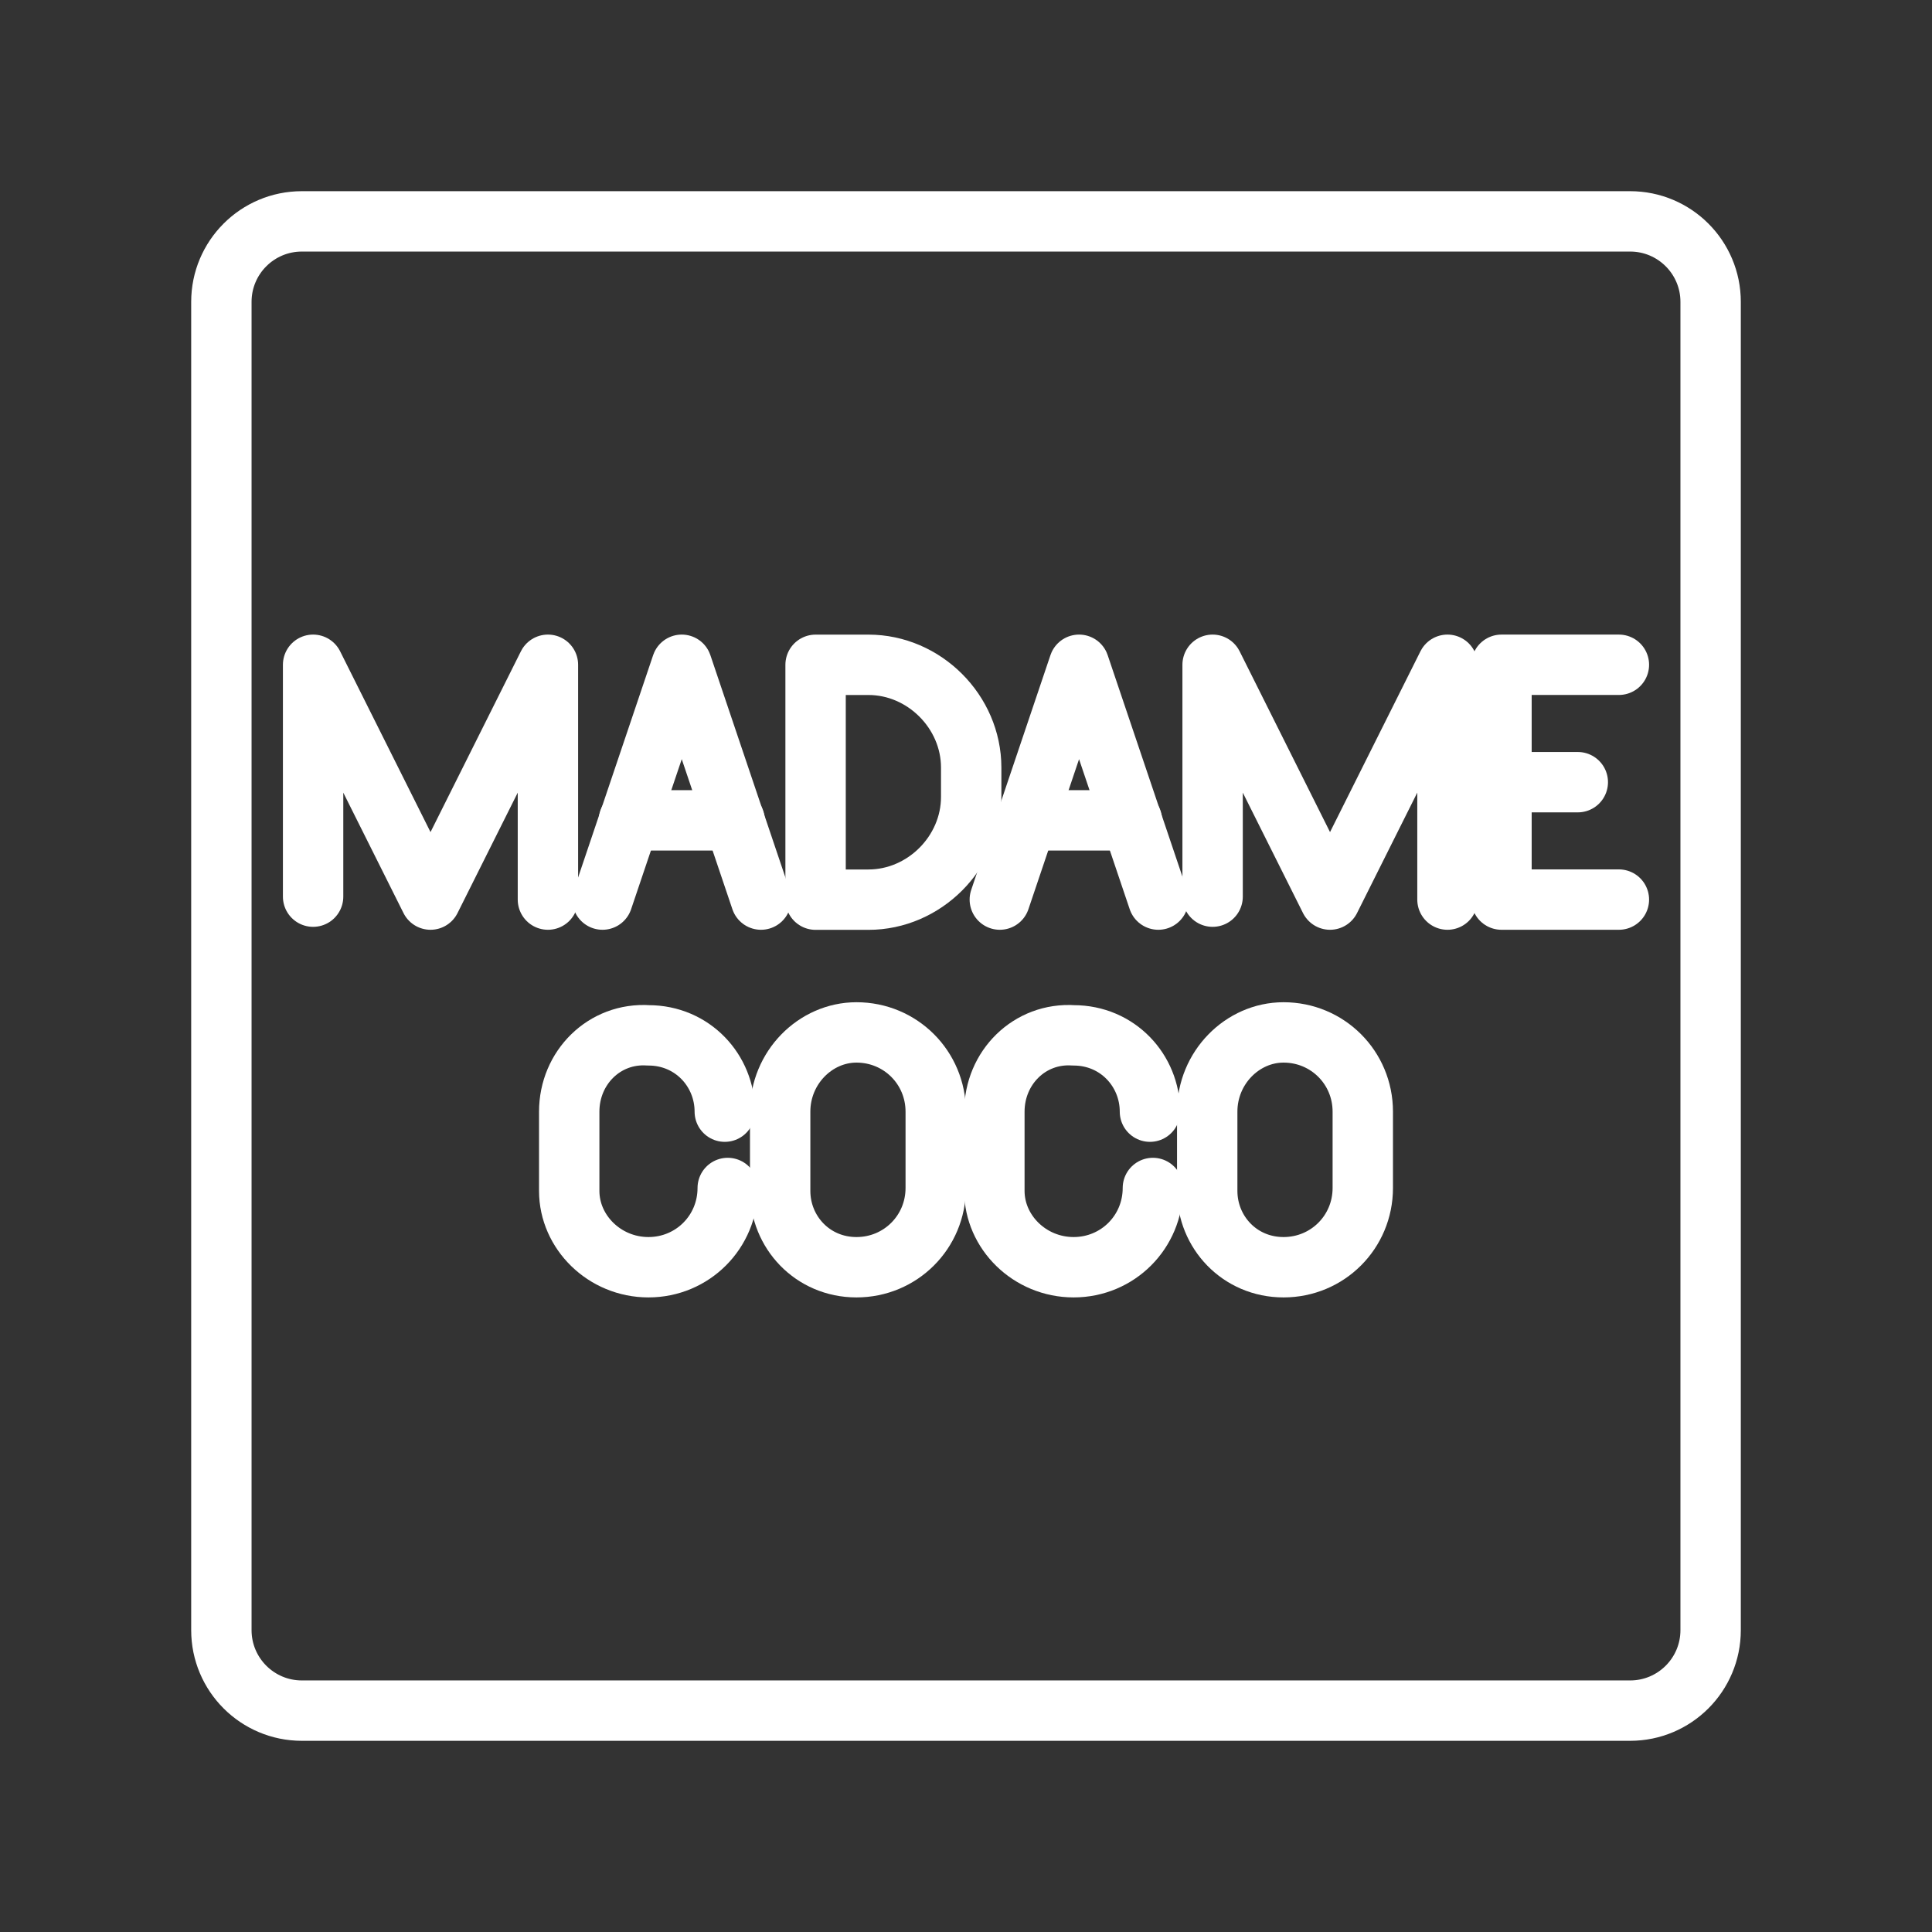 <ns0:svg xmlns:ns0="http://www.w3.org/2000/svg" id="a" viewBox="0 0 48 48" style="stroke-width:1.5px"><ns0:rect x="0" y="0" width="48" height="48" fill="#333333" stroke="none"/><ns0:defs style="stroke-width:1.5px"><ns0:style style="stroke-width:1.5px">.b{fill:none;stroke:#fff;stroke-linecap:round;stroke-linejoin:round;}</ns0:style></ns0:defs><ns0:path class="b" d="m40.5,5.5H7.5c-1.105,0-2,.895-2,2v33c0,1.105.895,2,2,2h33c1.105,0,2-.895,2-2V7.5c0-1.105-.895-2-2-2Z" style="stroke-width:1.5px" /><ns0:path class="b" d="m18.08,29.515h0c0,1.094-.875,1.969-1.969,1.969h0c-1.094,0-1.969-.875-1.969-1.896v-1.969c0-1.094.875-1.969,1.969-1.896h0c1.094,0,1.896.875,1.896,1.896h0" style="stroke-width:1.5px" /><ns0:path class="b" d="m21.279,31.484h0c-1.094,0-1.896-.875-1.896-1.896v-1.969c0-1.094.875-1.969,1.896-1.969h0c1.094,0,1.969.875,1.969,1.969v1.896c0,1.094-.875,1.969-1.969,1.969Z" style="stroke-width:1.5px" /><ns0:path class="b" d="m28.643,29.515h0c0,1.094-.875,1.969-1.969,1.969h0c-1.094,0-1.969-.875-1.969-1.896v-1.969c0-1.094.875-1.969,1.969-1.896h0c1.094,0,1.896.875,1.896,1.896h0" style="stroke-width:1.5px" /><ns0:path class="b" d="m31.889,31.484h0c-1.094,0-1.896-.875-1.896-1.896v-1.969c0-1.094.875-1.969,1.896-1.969h0c1.094,0,1.969.875,1.969,1.969v1.896c0,1.094-.875,1.969-1.969,1.969Z" style="stroke-width:1.5px" /><ns0:polyline class="b" points="7.779 22.277 7.779 16.516 10.696 22.35 13.613 16.516 13.613 22.35" style="stroke-width:1.5px" /><ns0:line class="b" x1="37.304" y1="19.433" x2="39.2" y2="19.433" style="stroke-width:1.5px" /><ns0:polyline class="b" points="40.221 22.35 37.304 22.35 37.304 16.516 40.221 16.516" style="stroke-width:1.5px" /><ns0:path class="b" d="m20.263,22.351v-5.834h1.313c1.386,0,2.553,1.167,2.553,2.553v.729c0,1.386-1.167,2.553-2.553,2.553h-1.313Z" style="stroke-width:1.5px" /><ns0:line class="b" x1="18.251" y1="20.381" x2="15.625" y2="20.381" style="stroke-width:1.5px" /><ns0:polyline class="b" points="14.969 22.35 16.938 16.516 18.907 22.35" style="stroke-width:1.5px" /><ns0:line class="b" x1="28.122" y1="20.381" x2="25.496" y2="20.381" style="stroke-width:1.5px" /><ns0:polyline class="b" points="24.84 22.35 26.809 16.516 28.778 22.35" style="stroke-width:1.5px" /><ns0:polyline class="b" points="30.127 22.277 30.127 16.516 33.044 22.35 35.962 16.516 35.962 22.35" style="stroke-width:1.5px" /></ns0:svg>